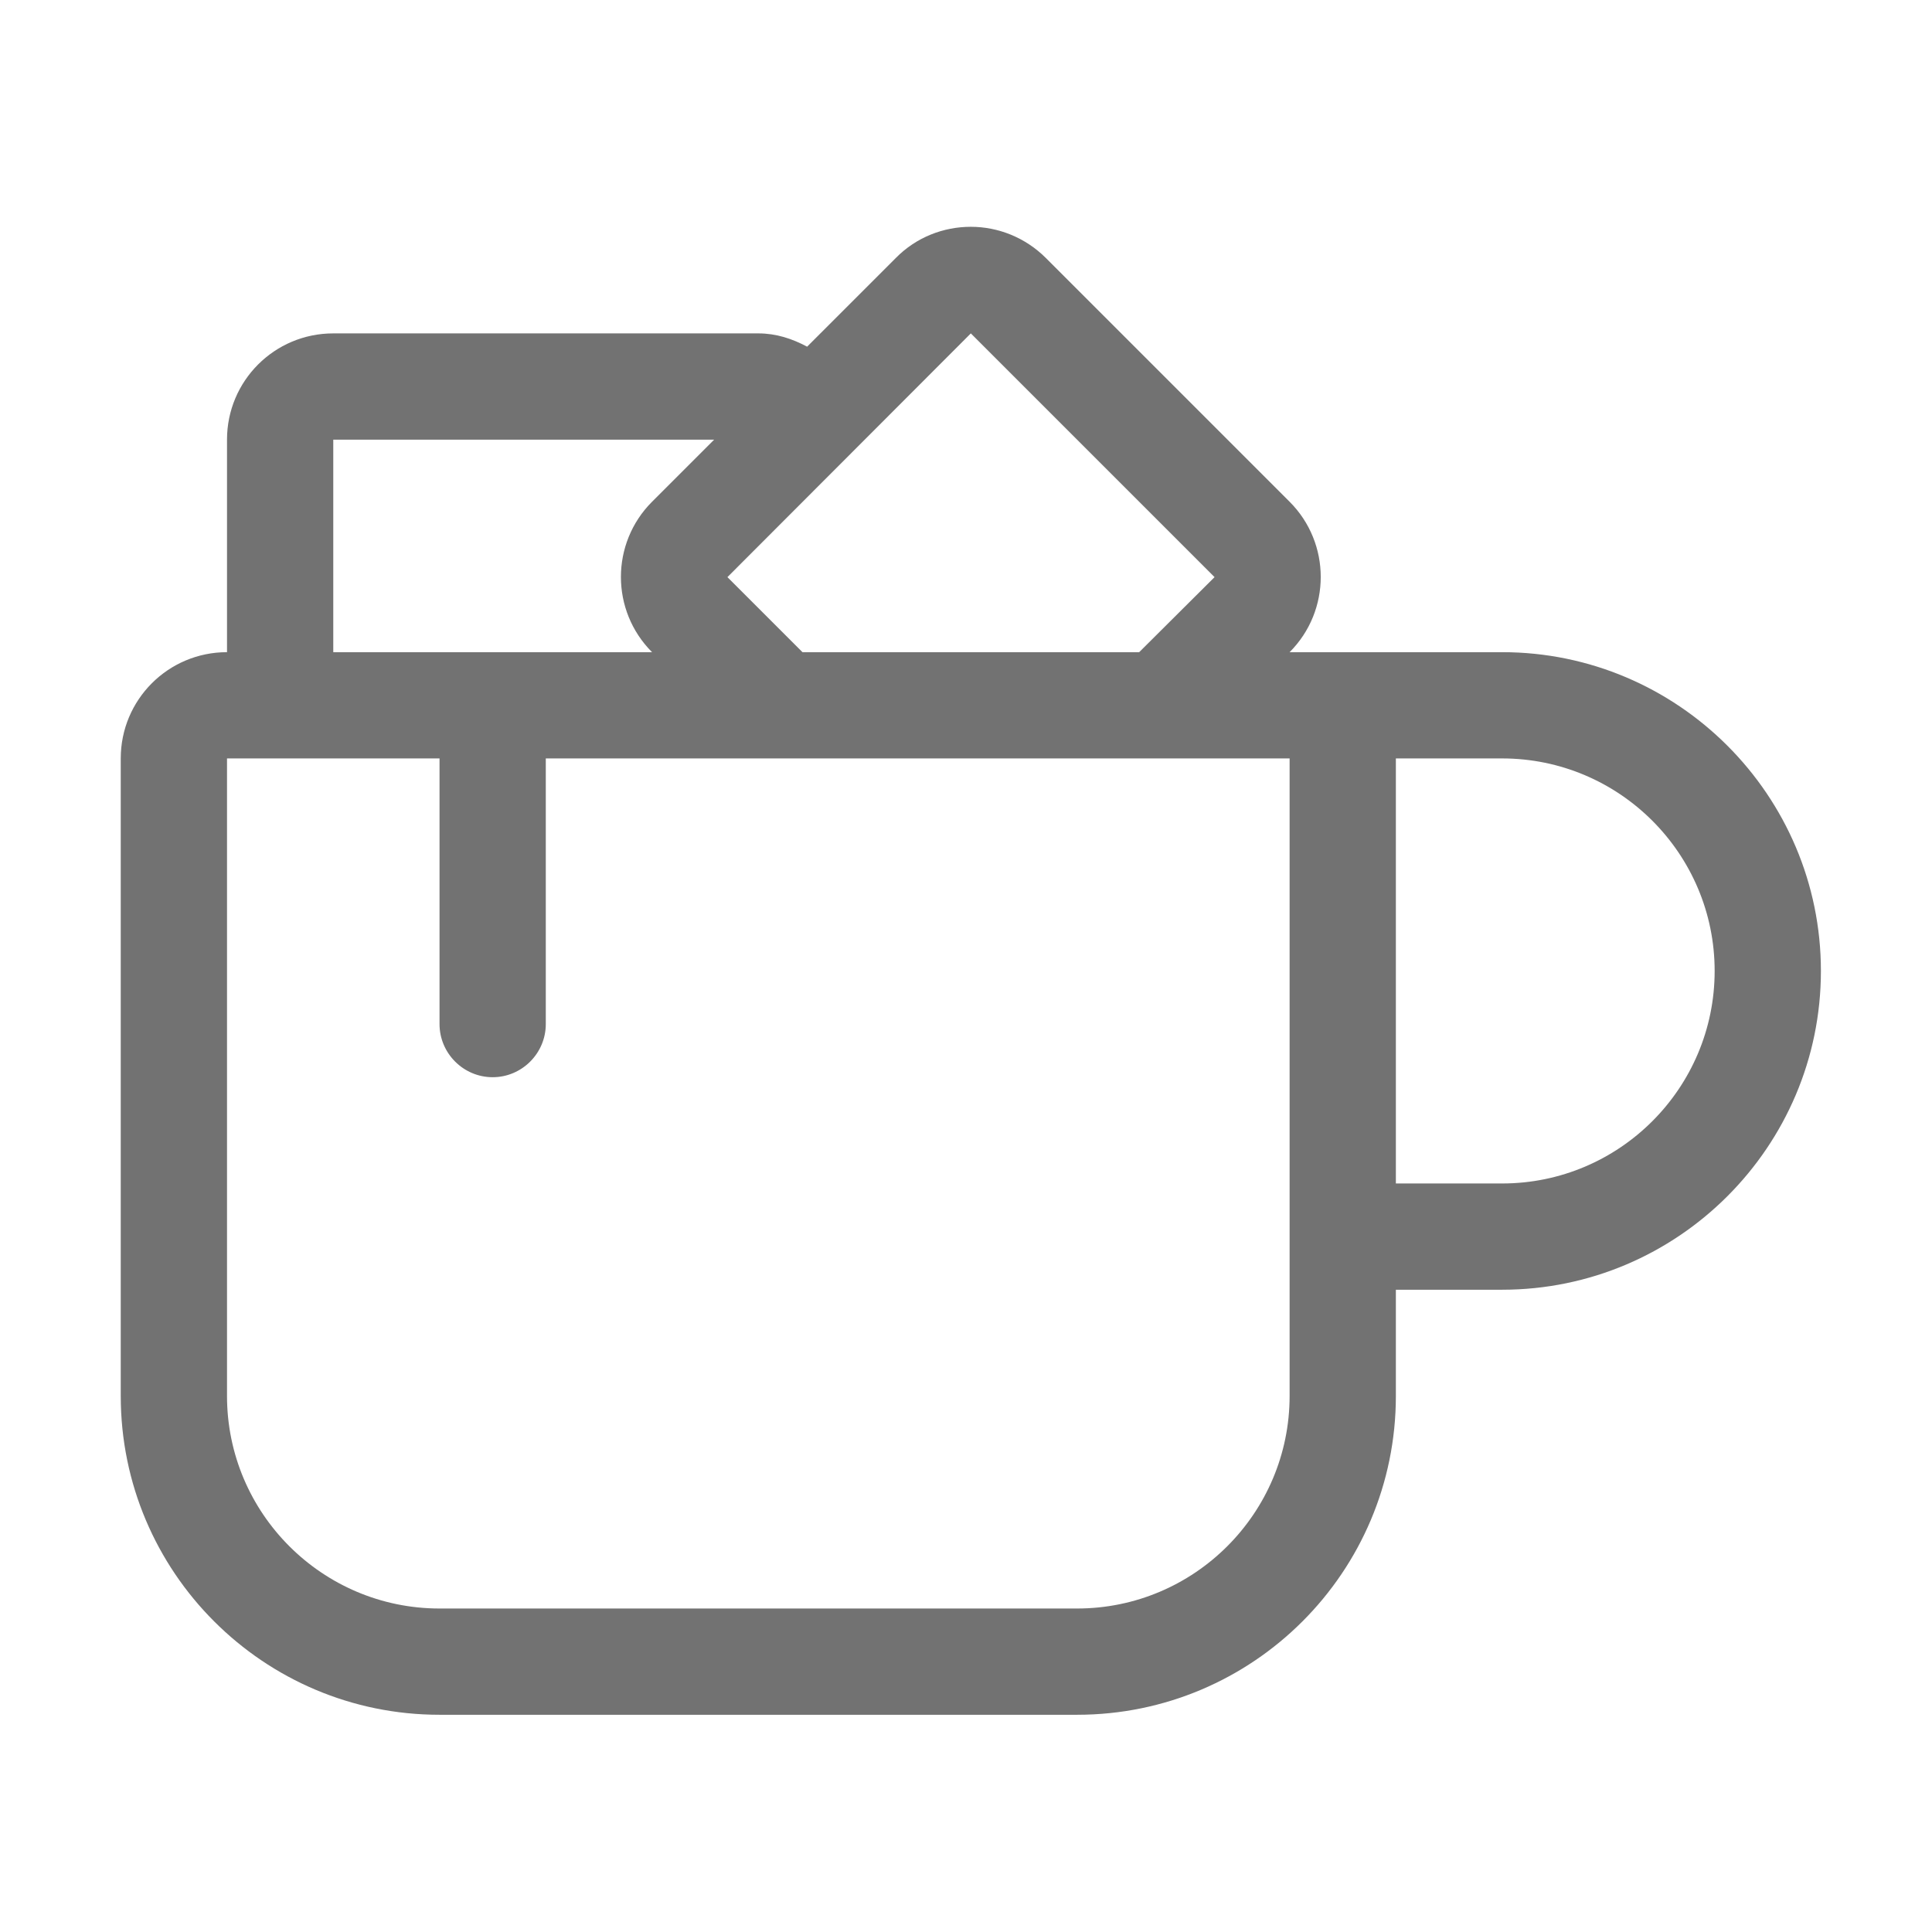 ﻿<?xml version='1.0' encoding='UTF-8'?>
<svg viewBox="-2 -2.002 32 32" xmlns="http://www.w3.org/2000/svg">
  <g transform="matrix(0.055, 0, 0, 0.055, 0, 0)">
    <path d="M416, 160L352, 160C364.5, 147.5 364.5, 127.2 352, 114.7L278.6, 41.3C272.4, 35.1 264.2, 31.9 256, 31.9C247.8, 31.9 239.6, 35 233.4, 41.3L206.7, 68C202.2, 65.6 197.4, 64 192, 64L64, 64C46.3, 64 32, 78.3 32, 96L32, 160C14.3, 160 0, 174.3 0, 192L0, 384C0, 437 43, 480 96, 480L288, 480C341, 480 384, 437 384, 384L384, 352L416, 352C468.9, 352 512, 308.9 512, 256C512, 203.1 468.9, 160 416, 160zM256, 64L329.4, 137.4L306.7, 160L205.3, 160L182.7, 137.4L256, 64zM64, 96L178.7, 96L160, 114.7C147.5, 127.2 147.5, 147.5 160, 160L64, 160L64, 96zM352, 384C352, 419.3 323.3, 448 288, 448L96, 448C60.7, 448 32, 419.3 32, 384L32, 192L96, 192L96, 272C96, 280.8 103.2, 288 112, 288C120.8, 288 128, 280.8 128, 272L128, 192L352, 192L352, 384zM416, 320L384, 320L384, 192L416, 192C451.3, 192 480, 220.7 480, 256C480, 291.3 451.3, 320 416, 320z" fill="#727272" fill-opacity="1" class="Black" />
  </g>
</svg>